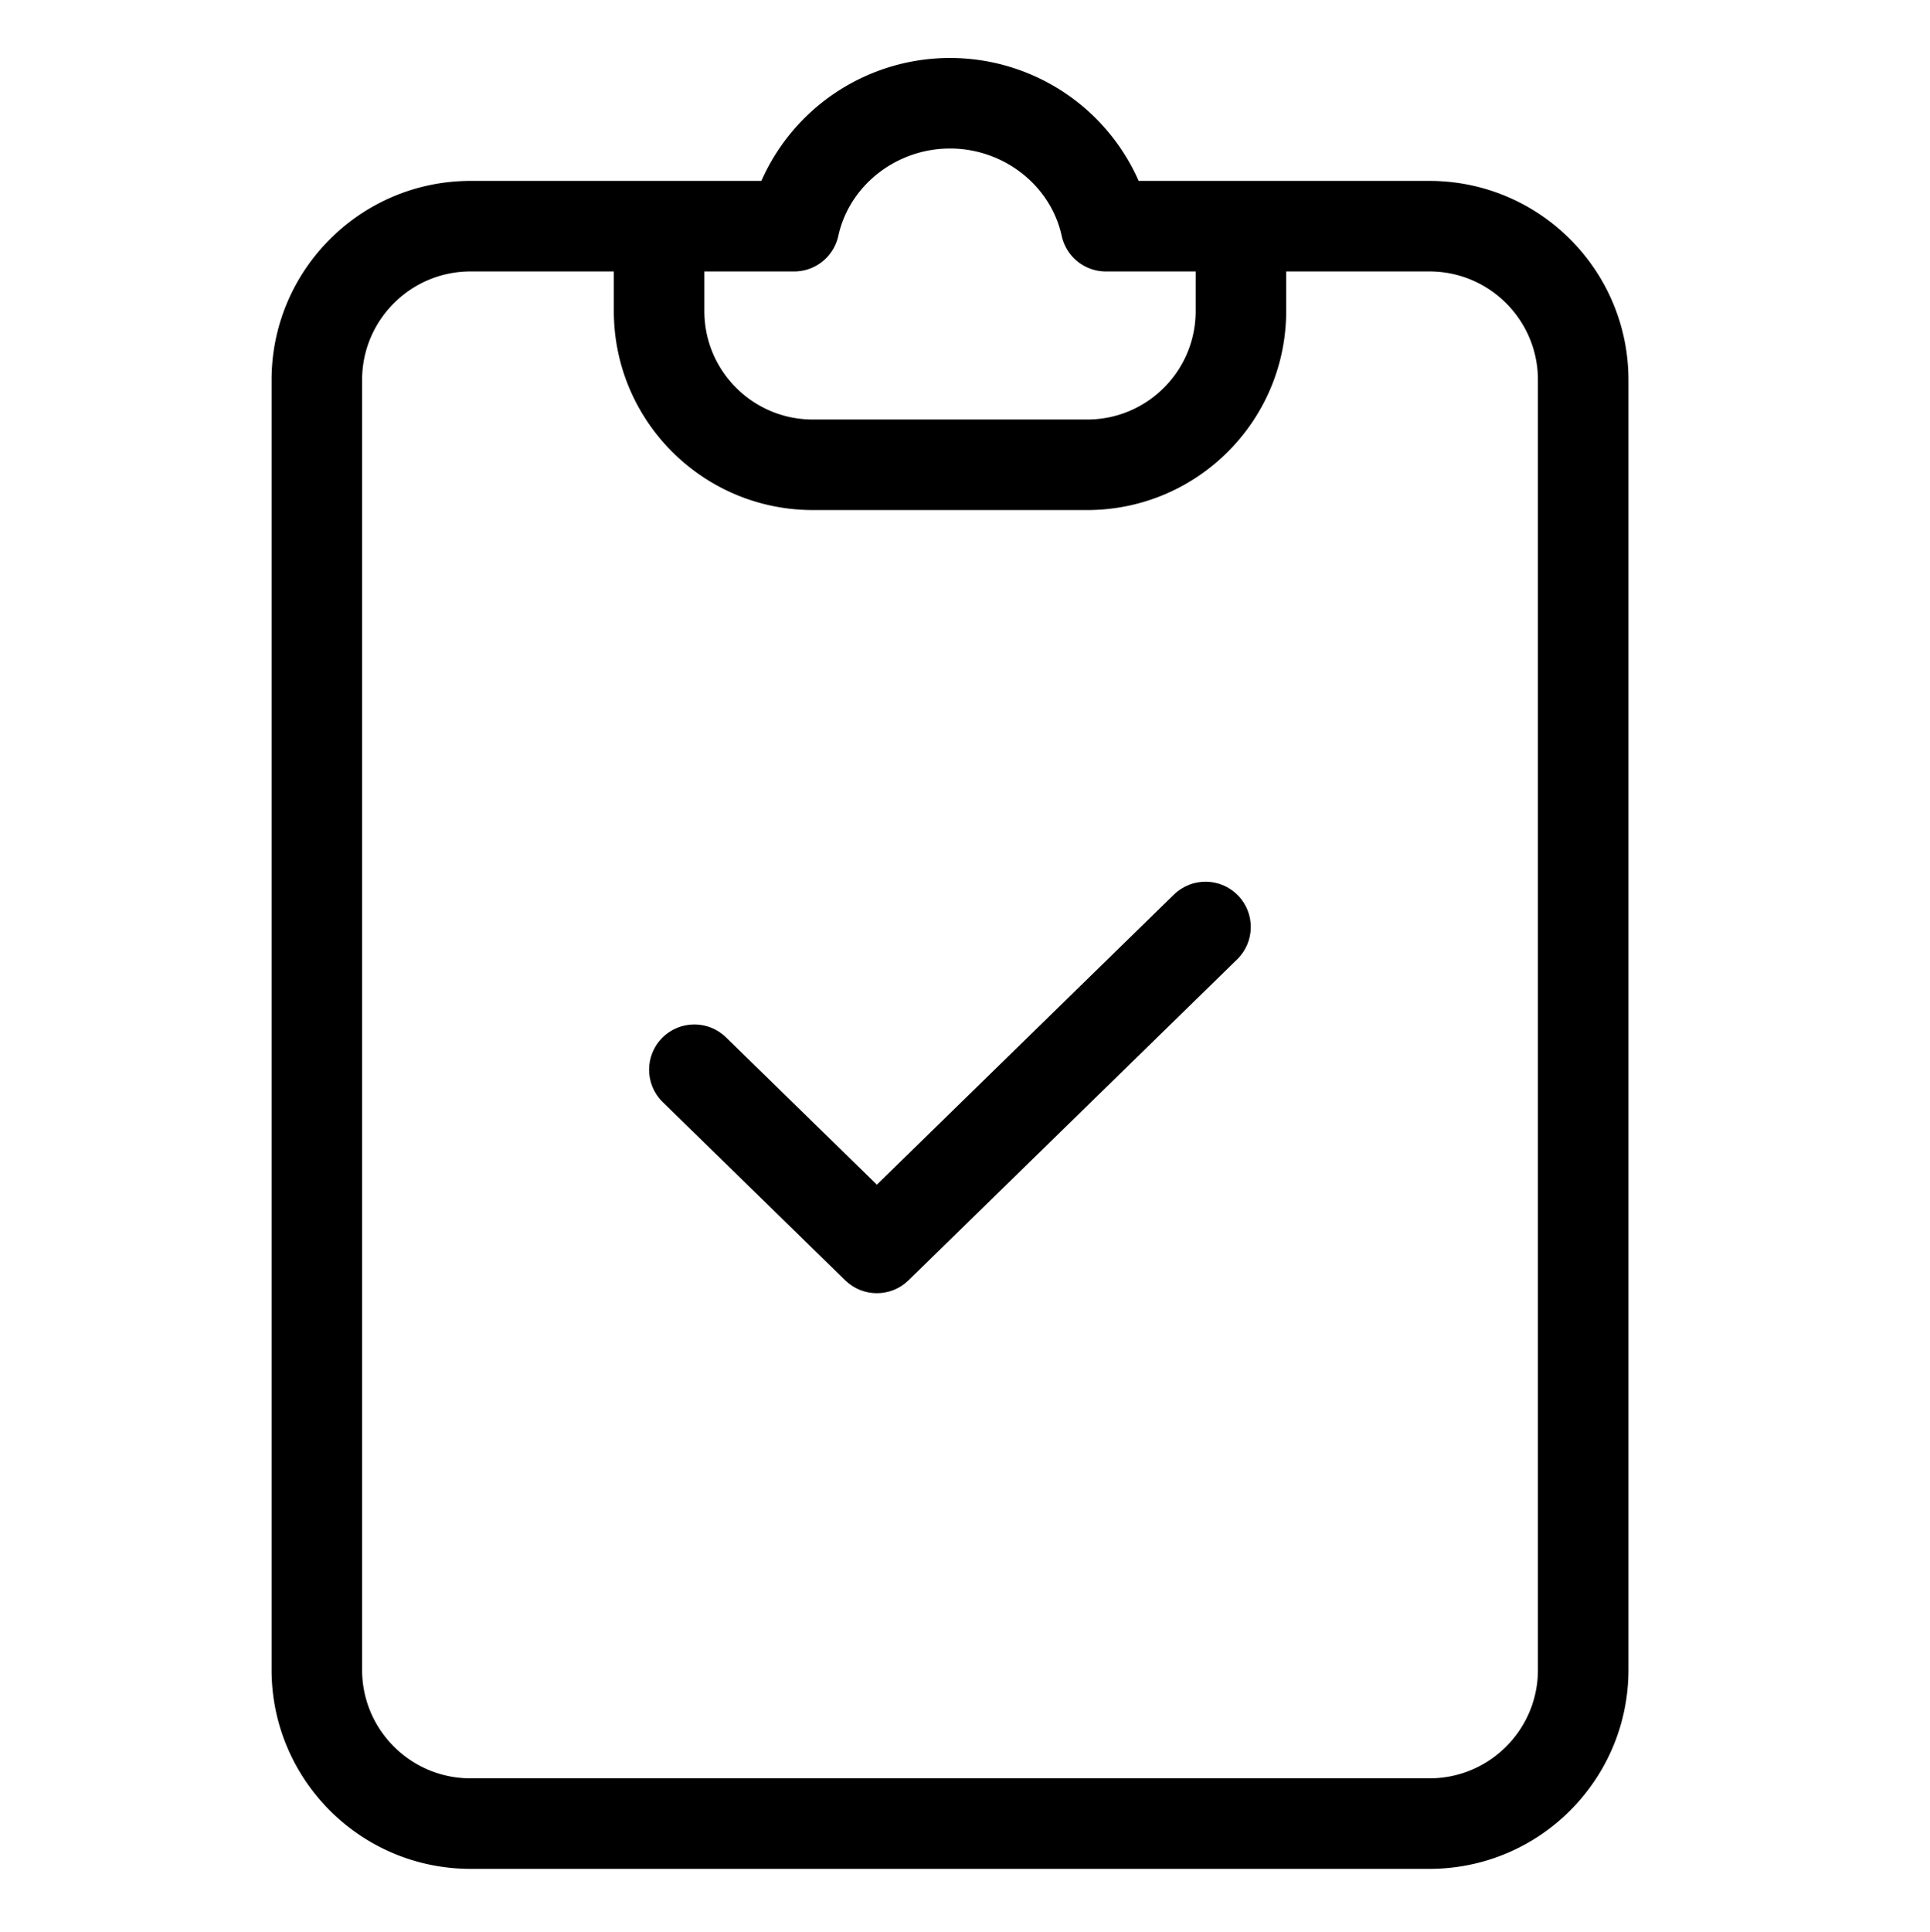 <svg xmlns="http://www.w3.org/2000/svg" viewBox="-79 -16 533 533.333"><path d="M315.809 33.95h-80.356a56.94 56.94 0 00-104.183 0H50.91C20.598 33.983-3.965 58.55-4 88.862v356.223c.035 30.312 24.598 54.879 54.91 54.914h264.9c30.312-.035 54.879-24.602 54.914-54.914V88.863c-.035-30.312-24.602-54.879-54.914-54.914zm-175.496 25a12.5 12.5 0 0012.207-9.821C155.59 35.152 168.563 25 183.363 25s27.77 10.152 30.84 24.129a12.494 12.494 0 0012.211 9.82H251.2v10.969c-.02 16.512-13.398 29.89-29.91 29.91h-75.855c-16.516-.02-29.895-13.398-29.914-29.91V58.949zm205.41 386.136c-.016 16.516-13.399 29.898-29.914 29.914H50.91c-16.512-.016-29.89-13.398-29.91-29.914V88.863c.02-16.515 13.398-29.894 29.91-29.914h39.61v10.969c.035 30.312 24.601 54.875 54.914 54.91h75.855c30.313-.035 54.875-24.598 54.91-54.91V58.949h39.61c16.515.02 29.894 13.399 29.914 29.914zm0 0"/><path d="M245.227 230.957l-82.063 80.125-41.672-40.676c-4.902-4.797-12.754-4.738-17.594.121-4.835 4.864-4.855 12.715-.039 17.598l.168.164 50.399 49.211c4.86 4.742 12.613 4.742 17.469 0l90.792-88.648c4.91-4.829 4.989-12.715.184-17.641-4.812-4.926-12.695-5.035-17.644-.246zm0 0"/></svg>